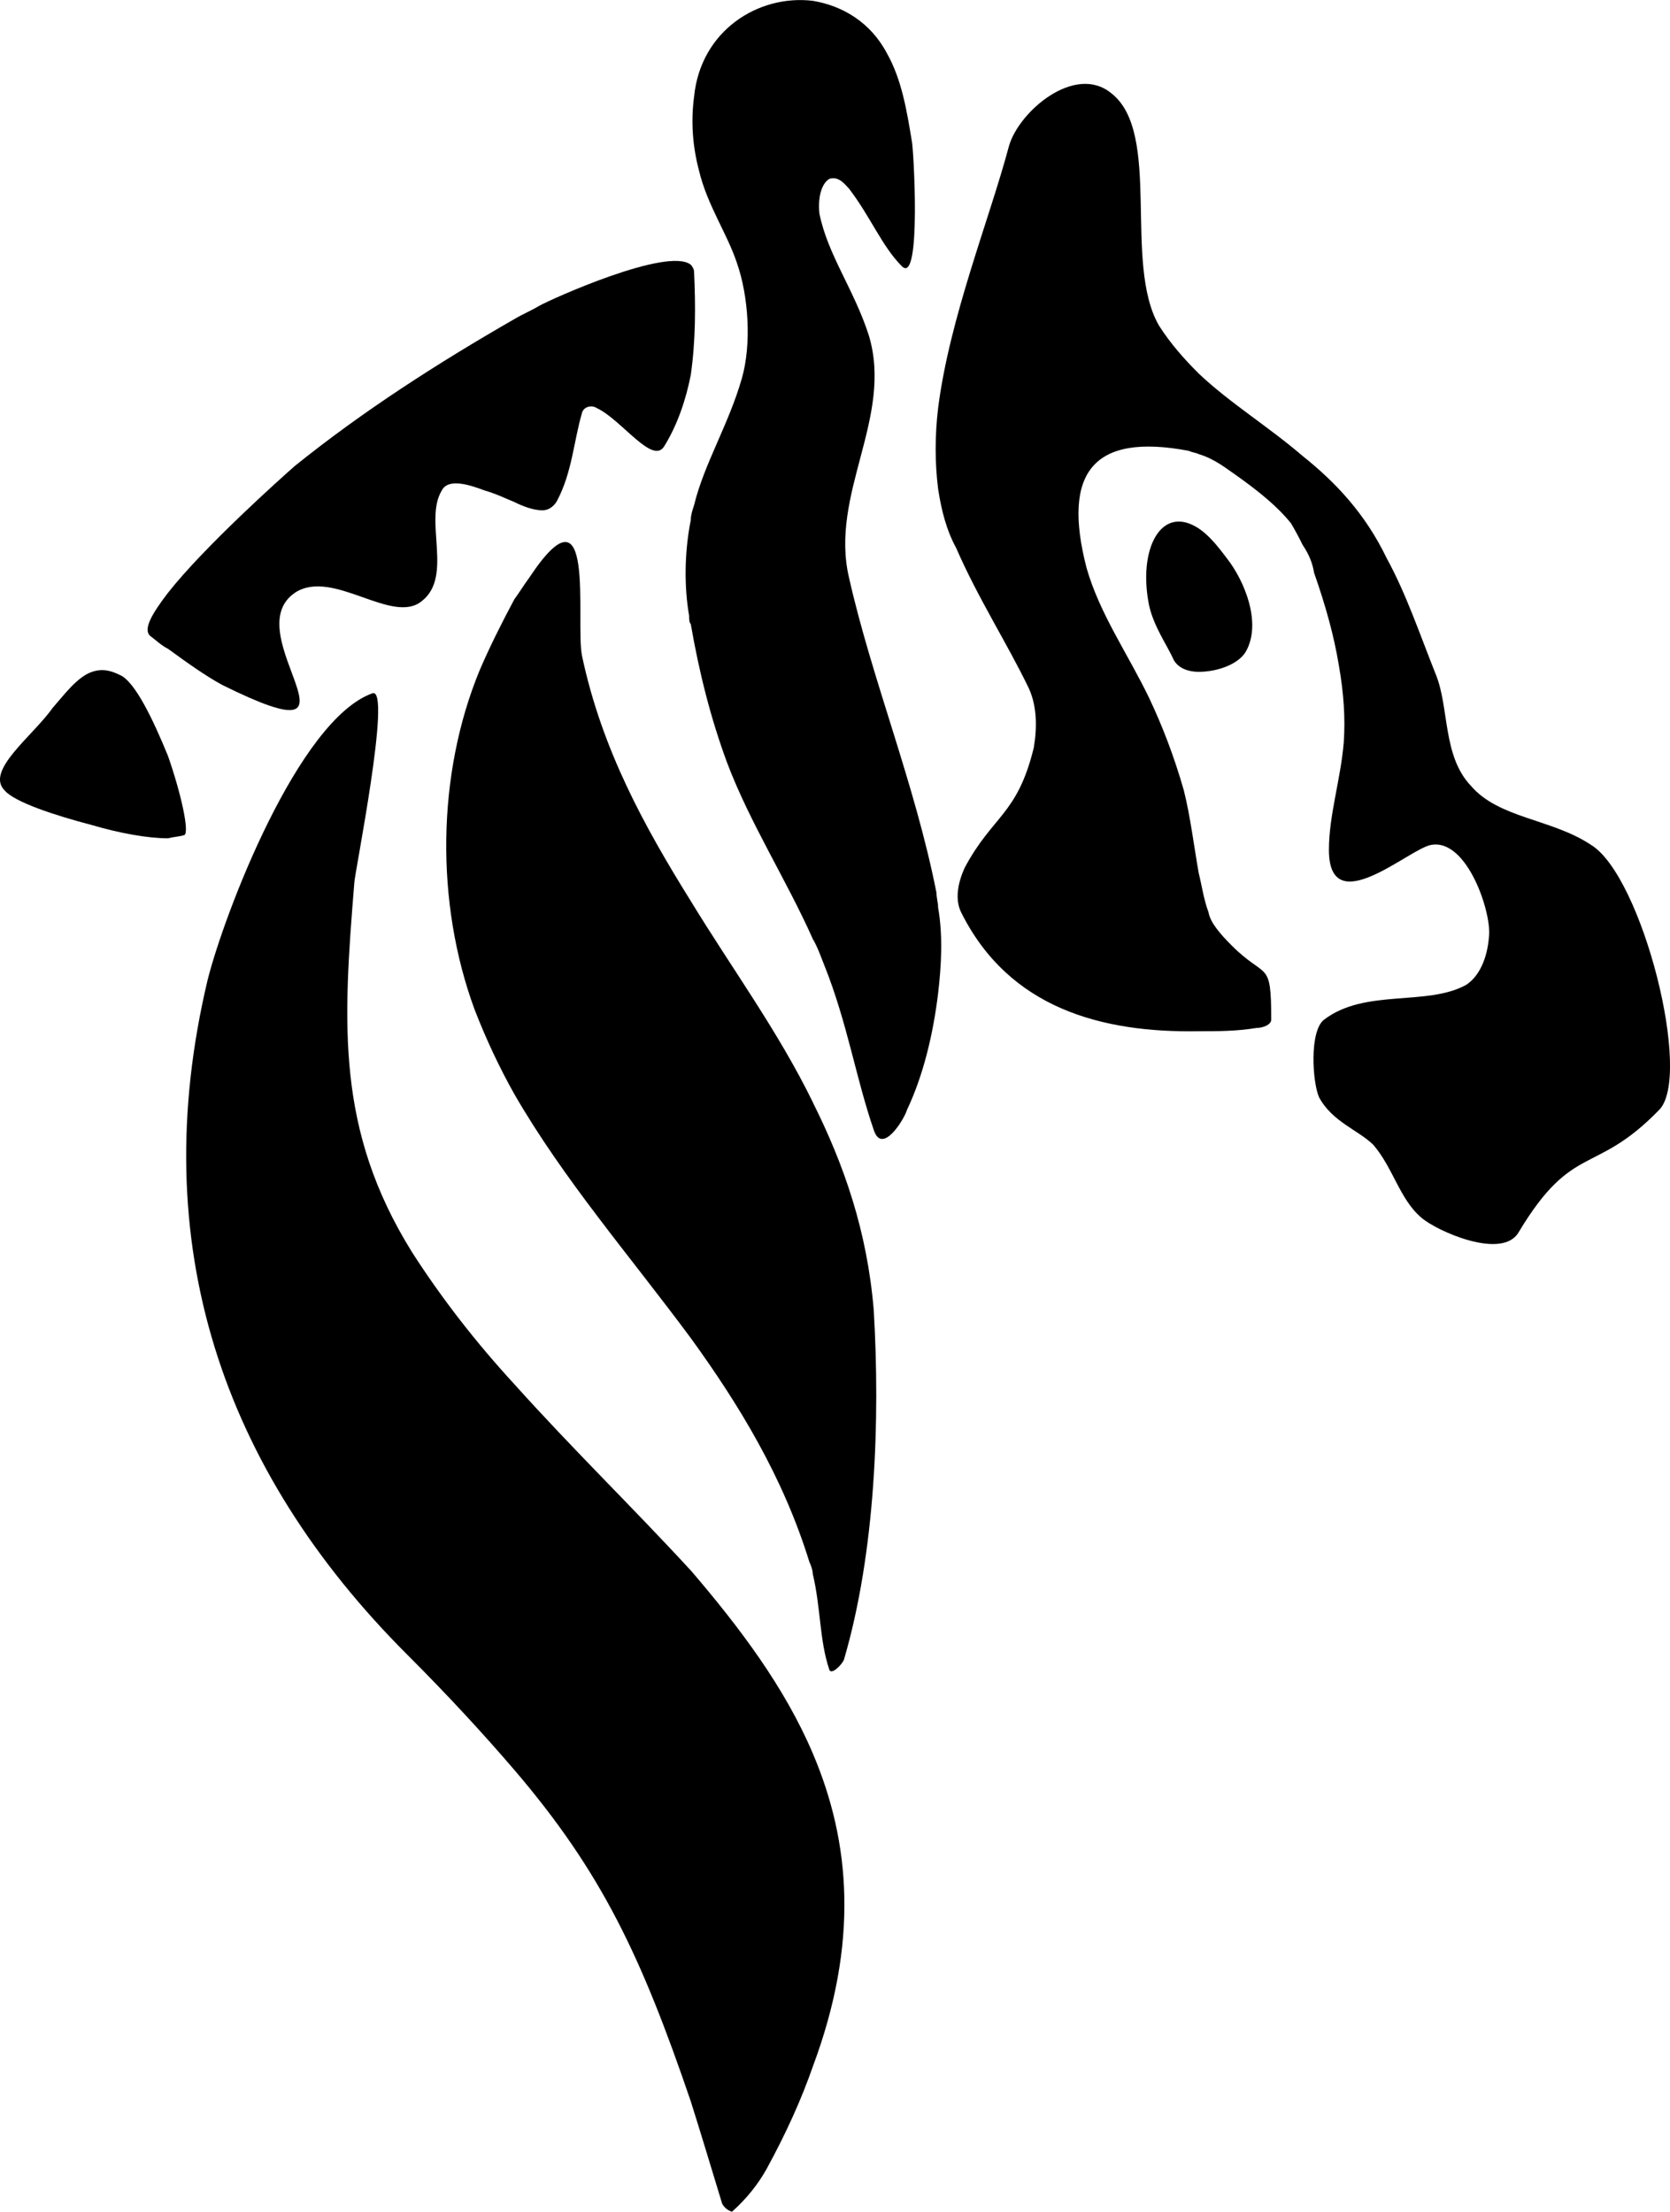 <?xml version="1.0" encoding="UTF-8" standalone="no"?>
<!-- Created with Inkscape (http://www.inkscape.org/) -->

<svg
   xmlns:dc="http://purl.org/dc/elements/1.1/"
   xmlns:cc="http://creativecommons.org/ns#"
   xmlns:rdf="http://www.w3.org/1999/02/22-rdf-syntax-ns#"
   xmlns:svg="http://www.w3.org/2000/svg"
   xmlns="http://www.w3.org/2000/svg"
   xmlns:sodipodi="http://sodipodi.sourceforge.net/DTD/sodipodi-0.dtd"
   xmlns:inkscape="http://www.inkscape.org/namespaces/inkscape"
   width="28.506mm"
   height="37.76mm"
   viewBox="0 0 28.506 37.76"
   version="1.1"
   id="svg3813"
   inkscape:version="0.92.1 r15371"
   sodipodi:docname="zebra-1.svg">
  <defs
     id="defs3807" />
  <sodipodi:namedview
     id="base"
     pagecolor="#ffffff"
     bordercolor="#666666"
     borderopacity="1.0"
     inkscape:pageopacity="0.0"
     inkscape:pageshadow="2"
     inkscape:zoom="0.98994949"
     inkscape:cx="211.43012"
     inkscape:cy="5.5226623"
     inkscape:document-units="mm"
     inkscape:current-layer="layer1"
     showgrid="false"
     inkscape:window-width="1680"
     inkscape:window-height="1013"
     inkscape:window-x="1920"
     inkscape:window-y="0"
     inkscape:window-maximized="1" />
  <g
     inkscape:label="Calque 1"
     inkscape:groupmode="layer"
     id="layer1"
     transform="translate(-7.669,-6.733)">
    <g
       id="g3845">
      <path
         id="path4"
         d="m 12.704,16.852 c 0.647,-0.422 1.661,0.563 2.168,0.141 0.535,-0.422 0.028,-1.379 0.338,-1.886 0.113,-0.225 0.507,-0.084 0.732,0 0.197,0.056 0.366,0.141 0.507,0.197 0.169,0.085 0.338,0.141 0.479,0.141 0.141,0 0.225,-0.112 0.253,-0.169 0.253,-0.479 0.282,-1.013 0.422,-1.492 0.028,-0.112 0.169,-0.141 0.253,-0.084 0.422,0.197 0.957,0.985 1.154,0.647 0.225,-0.366 0.366,-0.788 0.45,-1.21 0.084,-0.591 0.084,-1.182 0.056,-1.773 0,-0.028 -0.028,-0.084 -0.056,-0.112 -0.394,-0.31 -2.392,0.591 -2.59,0.704 -0.14,0.084 -0.282,0.141 -0.422,0.225 -1.323,0.76 -2.59,1.576 -3.744,2.505 -0.225,0.197 -1.548,1.379 -2.167,2.167 -0.281,0.366 -0.422,0.619 -0.31,0.732 0.113,0.085 0.197,0.169 0.31,0.225 0.31,0.225 0.619,0.45 0.929,0.619 2.731,1.351 0.197,-0.873 1.239,-1.577 z"
         style="clip-rule:evenodd;fill-rule:evenodd;stroke-width:0.265"
         inkscape:connector-curvature="0" />
      <path
         id="path6"
         d="m 21.543,25.55 c -0.591,-1.21 -1.379,-2.28 -2.083,-3.434 -0.788,-1.267 -1.52,-2.589 -1.858,-4.194 -0.113,-0.591 0.253,-3.068 -0.901,-1.323 -0.084,0.112 -0.169,0.253 -0.253,0.366 -0.225,0.422 -0.422,0.816 -0.591,1.21 -0.732,1.773 -0.76,3.969 -0.085,5.799 0.197,0.507 0.422,0.985 0.675,1.436 0.844,1.463 1.97,2.759 3.012,4.166 0.816,1.126 1.576,2.365 2.027,3.828 0.028,0.056 0.056,0.141 0.056,0.197 0.14,0.591 0.112,1.126 0.281,1.632 0.028,0.113 0.225,-0.084 0.253,-0.169 0.535,-1.829 0.619,-4.081 0.507,-5.968 -0.113,-1.35 -0.507,-2.477 -1.041,-3.546 z"
         style="clip-rule:evenodd;fill-rule:evenodd;stroke-width:0.265"
         inkscape:connector-curvature="0" />
      <path
         id="path8"
         d="m 19.459,33.544 c -0.957,-1.042 -2.027,-2.083 -3.012,-3.181 -0.647,-0.703 -1.239,-1.463 -1.745,-2.252 -1.295,-2.083 -1.182,-3.884 -0.985,-6.305 0,-0.141 0.647,-3.35 0.31,-3.237 -1.267,0.45 -2.533,3.772 -2.815,4.898 -1.069,4.504 0.253,8.36 3.406,11.513 0.732,0.732 1.323,1.379 1.83,1.97 1.492,1.745 2.167,3.18 3.012,5.658 0.169,0.535 0.338,1.097 0.535,1.745 0.056,0.113 0.169,0.14 0.169,0.14 0.253,-0.225 0.451,-0.479 0.591,-0.731 0.338,-0.62 0.591,-1.182 0.788,-1.746 0.788,-2.111 0.647,-3.828 0,-5.348 -0.479,-1.126 -1.239,-2.139 -2.083,-3.124 z"
         style="clip-rule:evenodd;fill-rule:evenodd;stroke-width:0.265"
         inkscape:connector-curvature="0" />
      <path
         id="path10"
         d="m 9.72,18.259 c -0.169,-0.084 -0.31,-0.113 -0.479,-0.056 -0.253,0.084 -0.478,0.394 -0.676,0.619 -0.338,0.479 -1.154,1.07 -0.816,1.407 0.169,0.197 0.844,0.422 1.492,0.591 0.479,0.141 0.957,0.225 1.295,0.225 0.113,-0.028 0.197,-0.028 0.282,-0.056 0.084,-0.056 -0.056,-0.704 -0.282,-1.351 -0.253,-0.619 -0.563,-1.267 -0.816,-1.379 z"
         style="clip-rule:evenodd;fill-rule:evenodd;stroke-width:0.265"
         inkscape:connector-curvature="0" />
      <path
         id="path12"
         d="m 23.147,25.69 c 0.281,-0.591 0.45,-1.295 0.535,-1.998 0.056,-0.479 0.084,-0.985 0,-1.464 0,-0.084 -0.028,-0.169 -0.028,-0.253 -0.366,-1.858 -1.098,-3.631 -1.492,-5.376 -0.338,-1.436 0.76,-2.73 0.338,-4.138 -0.253,-0.788 -0.704,-1.379 -0.844,-2.083 -0.028,-0.253 0.028,-0.507 0.169,-0.591 0.169,-0.056 0.281,0.113 0.338,0.169 0.366,0.479 0.563,0.986 0.901,1.323 0.338,0.338 0.197,-2.055 0.169,-2.139 -0.084,-0.507 -0.169,-1.041 -0.422,-1.492 -0.281,-0.535 -0.76,-0.816 -1.267,-0.901 -0.929,-0.112 -1.914,0.507 -2.027,1.633 -0.056,0.422 -0.028,0.845 0.084,1.267 0.141,0.591 0.479,1.07 0.647,1.576 0.197,0.563 0.253,1.379 0.084,1.97 -0.225,0.788 -0.647,1.464 -0.816,2.167 -0.028,0.084 -0.056,0.169 -0.056,0.253 -0.112,0.563 -0.112,1.154 -0.028,1.633 0,0.056 0,0.113 0.028,0.141 0.141,0.816 0.338,1.604 0.619,2.365 0.394,1.041 1.013,1.999 1.464,3.012 0.084,0.141 0.14,0.31 0.197,0.45 0.394,0.985 0.535,1.914 0.845,2.815 0.141,0.422 0.507,-0.169 0.563,-0.338 z"
         style="clip-rule:evenodd;fill-rule:evenodd;stroke-width:0.265"
         inkscape:connector-curvature="0" />
      <path
         id="path14"
         d="m 28.129,15.754 c -0.647,-0.422 -1.042,0.366 -0.844,1.323 0.084,0.366 0.31,0.676 0.422,0.929 0.084,0.141 0.253,0.197 0.422,0.197 0.338,0 0.704,-0.141 0.817,-0.366 0.253,-0.478 -0.028,-1.182 -0.338,-1.576 -0.169,-0.225 -0.31,-0.394 -0.479,-0.507 z"
         style="clip-rule:evenodd;fill-rule:evenodd;stroke-width:0.265"
         inkscape:connector-curvature="0" />
      <path
         id="path18"
         d="m 32.689,23.551 c -0.676,0.366 -1.717,0.056 -2.42,0.591 -0.253,0.197 -0.197,1.07 -0.085,1.323 0.225,0.422 0.676,0.563 0.929,0.816 0.337,0.394 0.45,0.929 0.816,1.239 0.253,0.225 1.379,0.732 1.661,0.253 0.929,-1.548 1.295,-0.957 2.392,-2.083 0.591,-0.563 -0.281,-3.997 -1.154,-4.532 -0.676,-0.45 -1.577,-0.45 -2.055,-1.013 -0.479,-0.507 -0.366,-1.323 -0.591,-1.886 -0.281,-0.704 -0.506,-1.379 -0.844,-1.998 -0.366,-0.76 -0.872,-1.295 -1.436,-1.745 -0.591,-0.507 -1.239,-0.901 -1.773,-1.407 -0.253,-0.253 -0.478,-0.507 -0.676,-0.816 -0.619,-1.07 0.056,-3.293 -0.816,-3.969 -0.619,-0.507 -1.576,0.31 -1.745,0.901 -0.338,1.267 -1.013,2.927 -1.21,4.475 -0.056,0.479 -0.056,0.929 0,1.379 0.056,0.366 0.141,0.704 0.31,1.013 0.366,0.845 0.873,1.632 1.239,2.393 0.141,0.31 0.141,0.675 0.084,1.013 -0.281,1.154 -0.704,1.154 -1.182,2.055 -0.113,0.253 -0.169,0.535 -0.056,0.76 0.816,1.632 2.392,2.055 4.053,2.026 0.338,0 0.647,0 0.985,-0.056 0.113,0 0.253,-0.056 0.253,-0.141 0,-1.041 -0.084,-0.675 -0.675,-1.267 -0.197,-0.197 -0.366,-0.394 -0.394,-0.563 -0.084,-0.225 -0.113,-0.451 -0.169,-0.675 -0.084,-0.479 -0.141,-0.957 -0.253,-1.408 -0.169,-0.591 -0.366,-1.098 -0.591,-1.576 -0.366,-0.76 -0.845,-1.436 -1.07,-2.224 -0.422,-1.633 0.113,-2.308 1.745,-1.999 0.056,0.028 0.112,0.028 0.169,0.056 0.282,0.084 0.479,0.253 0.647,0.366 0.394,0.281 0.704,0.535 0.929,0.816 0.084,0.141 0.141,0.253 0.197,0.366 0.113,0.169 0.169,0.31 0.197,0.479 0.197,0.563 0.338,1.069 0.422,1.576 0.084,0.479 0.113,0.901 0.084,1.323 -0.056,0.647 -0.253,1.239 -0.253,1.83 0,1.239 1.38,-0.028 1.746,-0.084 0.619,-0.112 1.042,1.182 0.985,1.576 -0.029,0.366 -0.169,0.675 -0.394,0.817 z"
         style="clip-rule:evenodd;fill-rule:evenodd;stroke-width:0.265"
         inkscape:connector-curvature="0" />
      <rect
         y="0.064"
         x="0"
         height="5.88"
         width="0"
         id="rect3833"
         style="fill:#000000;stroke-width:0.265" />
    </g>
  </g>
</svg>
